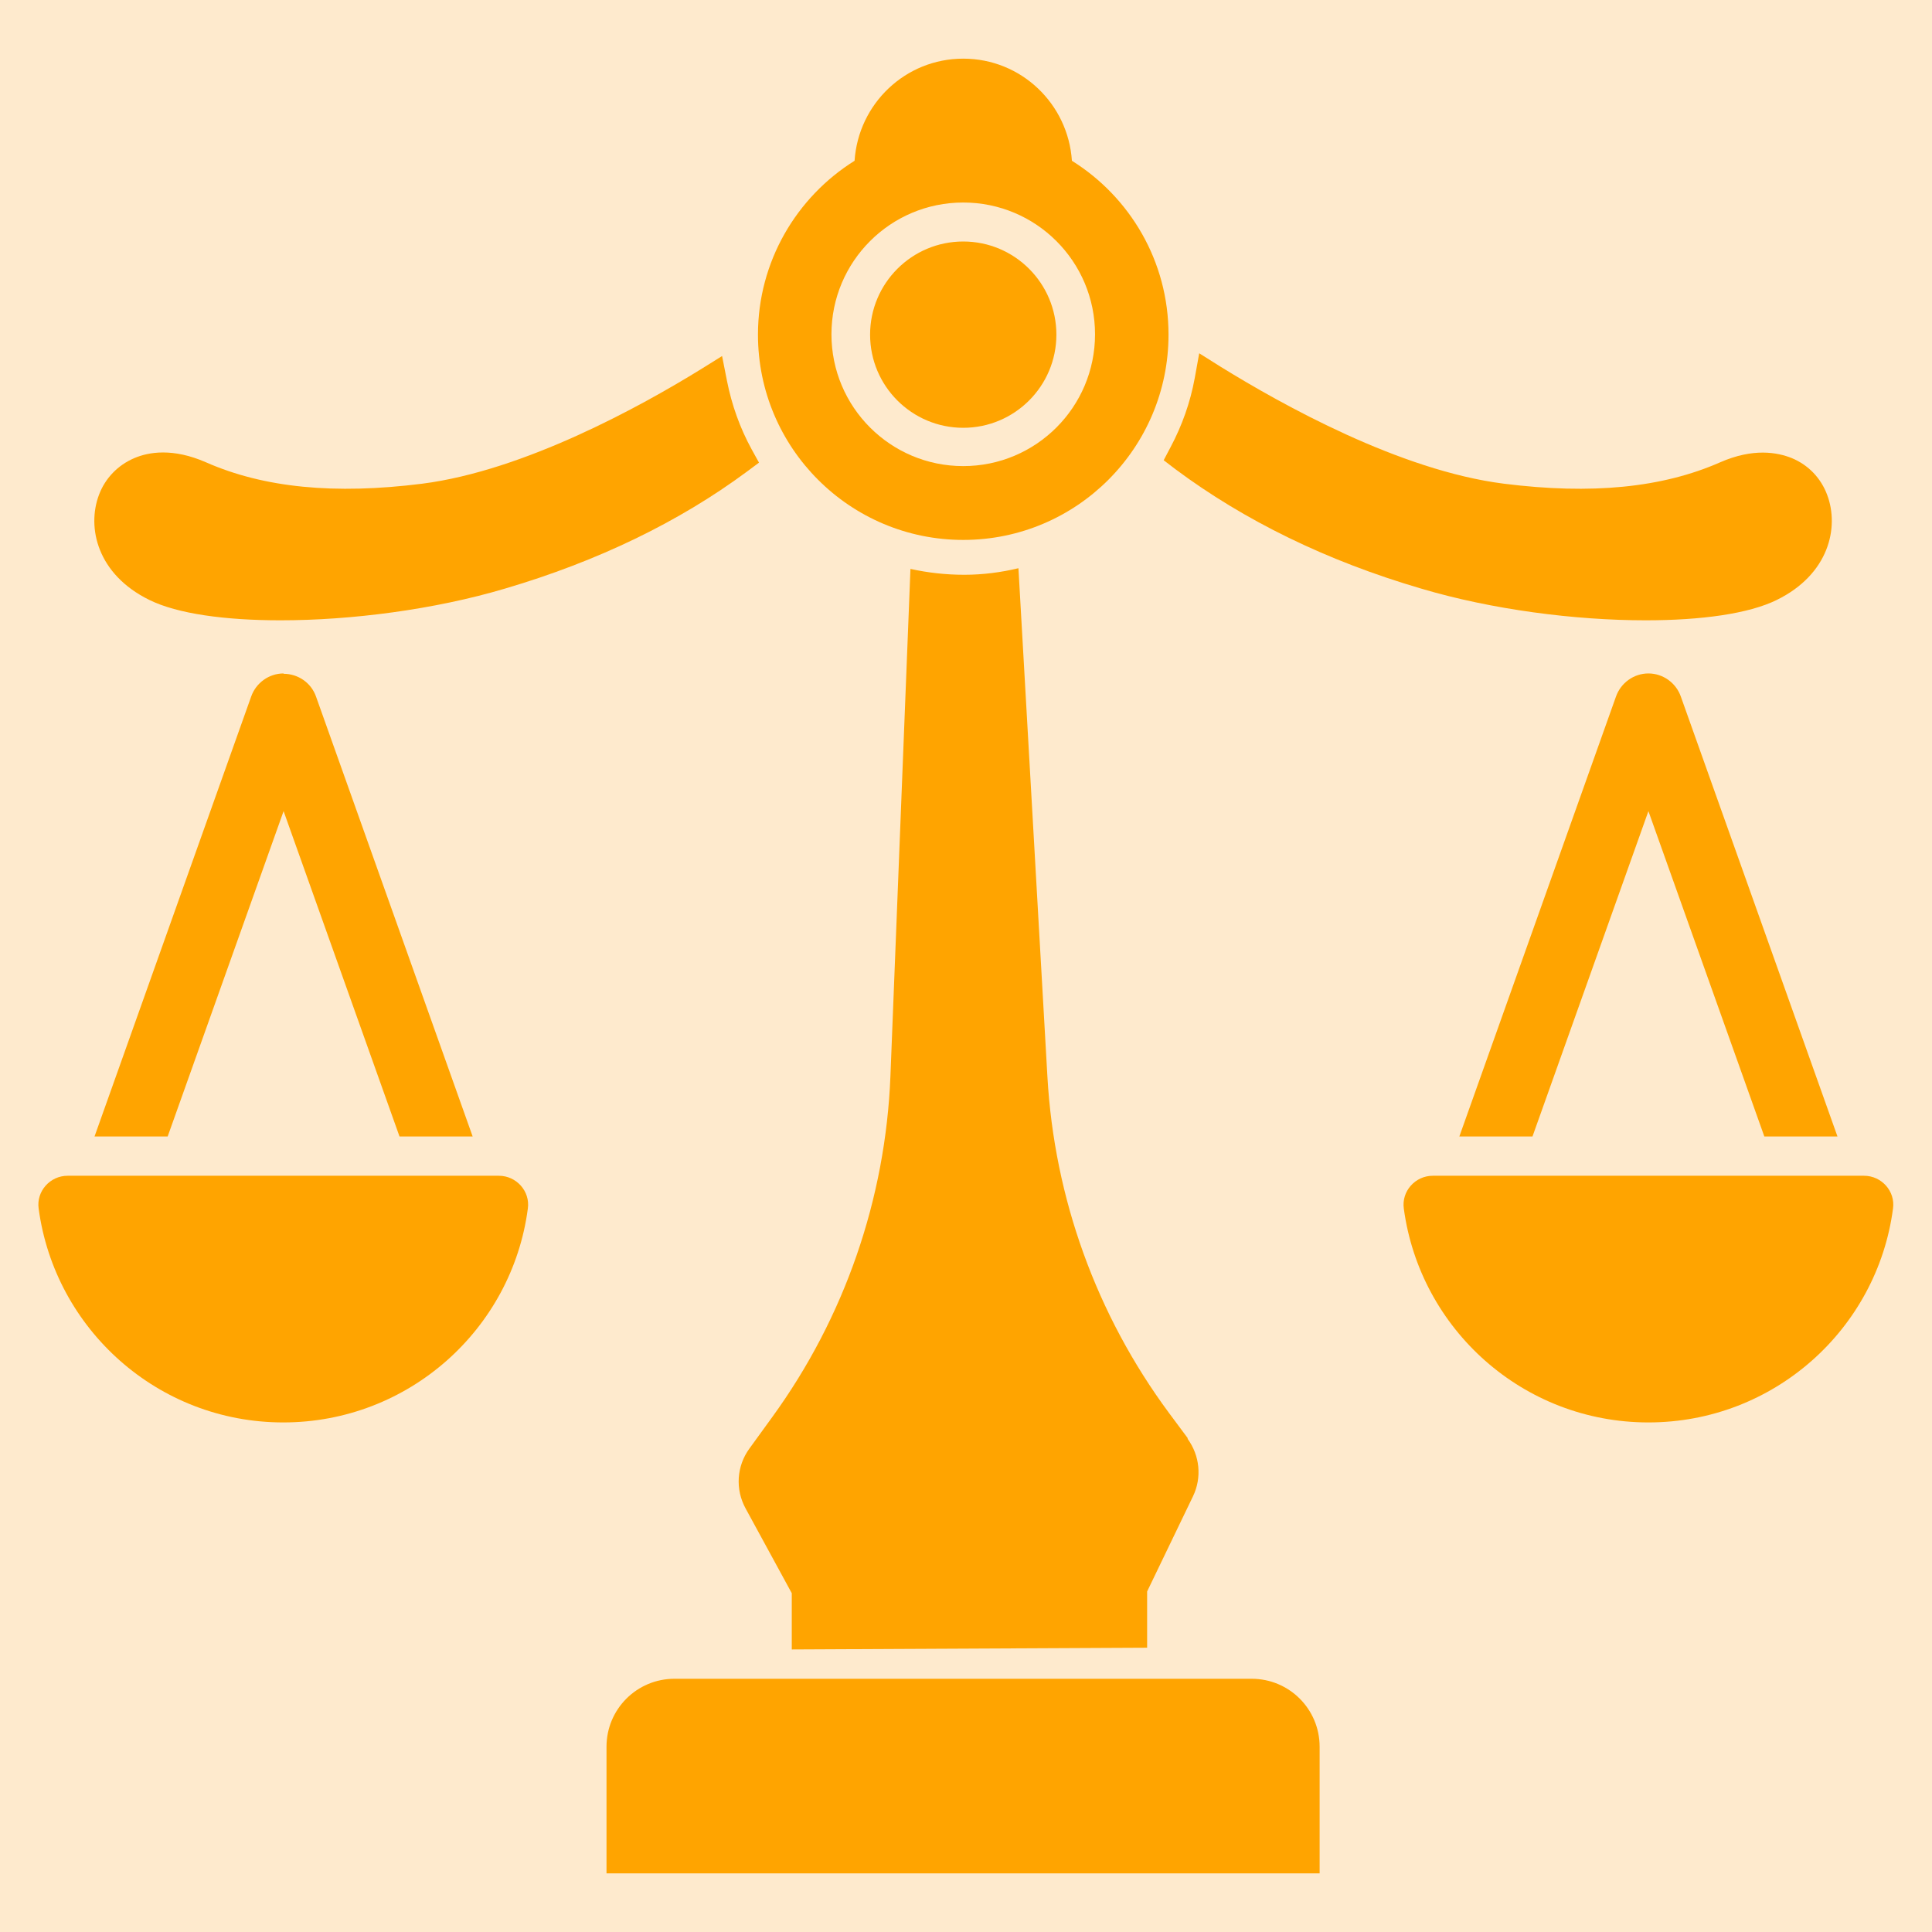 <svg width="56" height="56" viewBox="0 0 56 56" fill="none" xmlns="http://www.w3.org/2000/svg">
<rect x="0" y="0" width="56" height="56" fill="#333333" stroke="none"/>
<g clip-path="url(#clip0_34_915)">
<path d="M56 0H0V56H56V0Z" fill="#FEEACD"/>
<path d="M36.28 48.66H19.55C18.46 48.66 17.58 49.54 17.58 50.63V54.3H38.25V50.63C38.25 49.54 37.37 48.66 36.28 48.66Z" fill="#FFA400"/>
<path d="M27.92 15.65C31.21 15.65 33.87 12.98 33.87 9.7C33.87 7.57 32.75 5.71 31.07 4.66C30.96 3.01 29.6 1.7 27.92 1.7C26.24 1.7 24.88 3.01 24.77 4.66C23.09 5.71 21.97 7.58 21.97 9.7C21.97 12.99 24.64 15.65 27.92 15.65ZM27.92 5.87C30.03 5.87 31.74 7.58 31.74 9.69C31.74 11.8 30.03 13.51 27.92 13.51C25.81 13.51 24.1 11.8 24.1 9.69C24.1 7.58 25.81 5.87 27.92 5.87Z" fill="#FFA400"/>
<path d="M27.92 12.4C29.41 12.4 30.62 11.19 30.62 9.7C30.62 8.21 29.41 7 27.92 7C26.43 7 25.22 8.21 25.22 9.7C25.22 11.19 26.43 12.4 27.92 12.4Z" fill="#FFA400"/>
<path d="M34.43 41.69L33.88 40.95C31.78 38.11 30.56 34.73 30.36 31.21L29.52 16.47C29.02 16.59 28.49 16.66 27.95 16.66C27.41 16.66 26.89 16.6 26.39 16.49L25.81 31.18C25.67 34.75 24.48 38.19 22.38 41.08L21.72 41.99C21.35 42.5 21.31 43.17 21.61 43.72L22.95 46.18V47.81L33.25 47.76V46.13L34.58 43.37C34.84 42.83 34.78 42.19 34.42 41.7L34.43 41.69Z" fill="#FFA400"/>
<path d="M54.04 34.08H41.53C41.02 34.08 40.62 34.53 40.69 35.03C41.16 38.53 44.15 41.23 47.78 41.23C51.41 41.23 54.41 38.53 54.87 35.03C54.94 34.53 54.54 34.08 54.03 34.08H54.04Z" fill="#FFA400"/>
<path d="M47.78 19.52C47.36 19.52 46.98 19.791 46.84 20.191L42.3 32.941H44.42L47.78 23.511L51.14 32.941H53.26L48.72 20.191C48.58 19.791 48.2 19.52 47.78 19.52Z" fill="#FFA400"/>
<path d="M14.47 34.08H1.96C1.45 34.08 1.05 34.53 1.12 35.03C1.59 38.53 4.58 41.23 8.21 41.23C11.84 41.23 14.84 38.53 15.3 35.03C15.37 34.53 14.97 34.08 14.46 34.08H14.47Z" fill="#FFA400"/>
<path d="M8.22 19.52C7.8 19.52 7.42 19.791 7.28 20.191L2.74 32.941H4.86L8.22 23.511L11.58 32.941H13.7L9.16 20.191C9.02 19.791 8.64 19.53 8.22 19.53V19.52Z" fill="#FFA400"/>
<path d="M4.33 17.39C5.14 17.79 6.52 17.98 8.13 17.98C10.18 17.98 12.59 17.67 14.64 17.06C17.32 16.27 19.68 15.13 21.65 13.67L22 13.41L21.79 13.03C21.45 12.41 21.21 11.74 21.07 11.03L20.93 10.32L20.32 10.7C18.57 11.78 15.2 13.64 12.24 14.02C9.7 14.34 7.65 14.14 5.97 13.4C5.01 12.98 4.31 13.1 3.89 13.28C3.42 13.48 3.05 13.86 2.87 14.34C2.51 15.29 2.82 16.65 4.33 17.39Z" fill="#FFA400"/>
<path d="M34.07 13.6C36.07 15.09 38.46 16.26 41.19 17.06C43.24 17.67 45.65 17.98 47.7 17.98C49.31 17.98 50.69 17.79 51.5 17.39C53.01 16.65 53.32 15.29 52.96 14.34C52.78 13.86 52.42 13.48 51.94 13.28C51.52 13.11 50.82 12.98 49.86 13.4C48.18 14.14 46.13 14.34 43.59 14.02C40.58 13.64 37.16 11.73 35.38 10.63L34.76 10.24L34.63 10.96C34.5 11.67 34.26 12.34 33.93 12.96L33.73 13.34L34.07 13.6Z" fill="#FFA400"/>
</g>
<defs>
<clipPath id="clip0_34_915">
<rect width="56" height="56" fill="white"/>
</clipPath>
</defs>
</svg>
